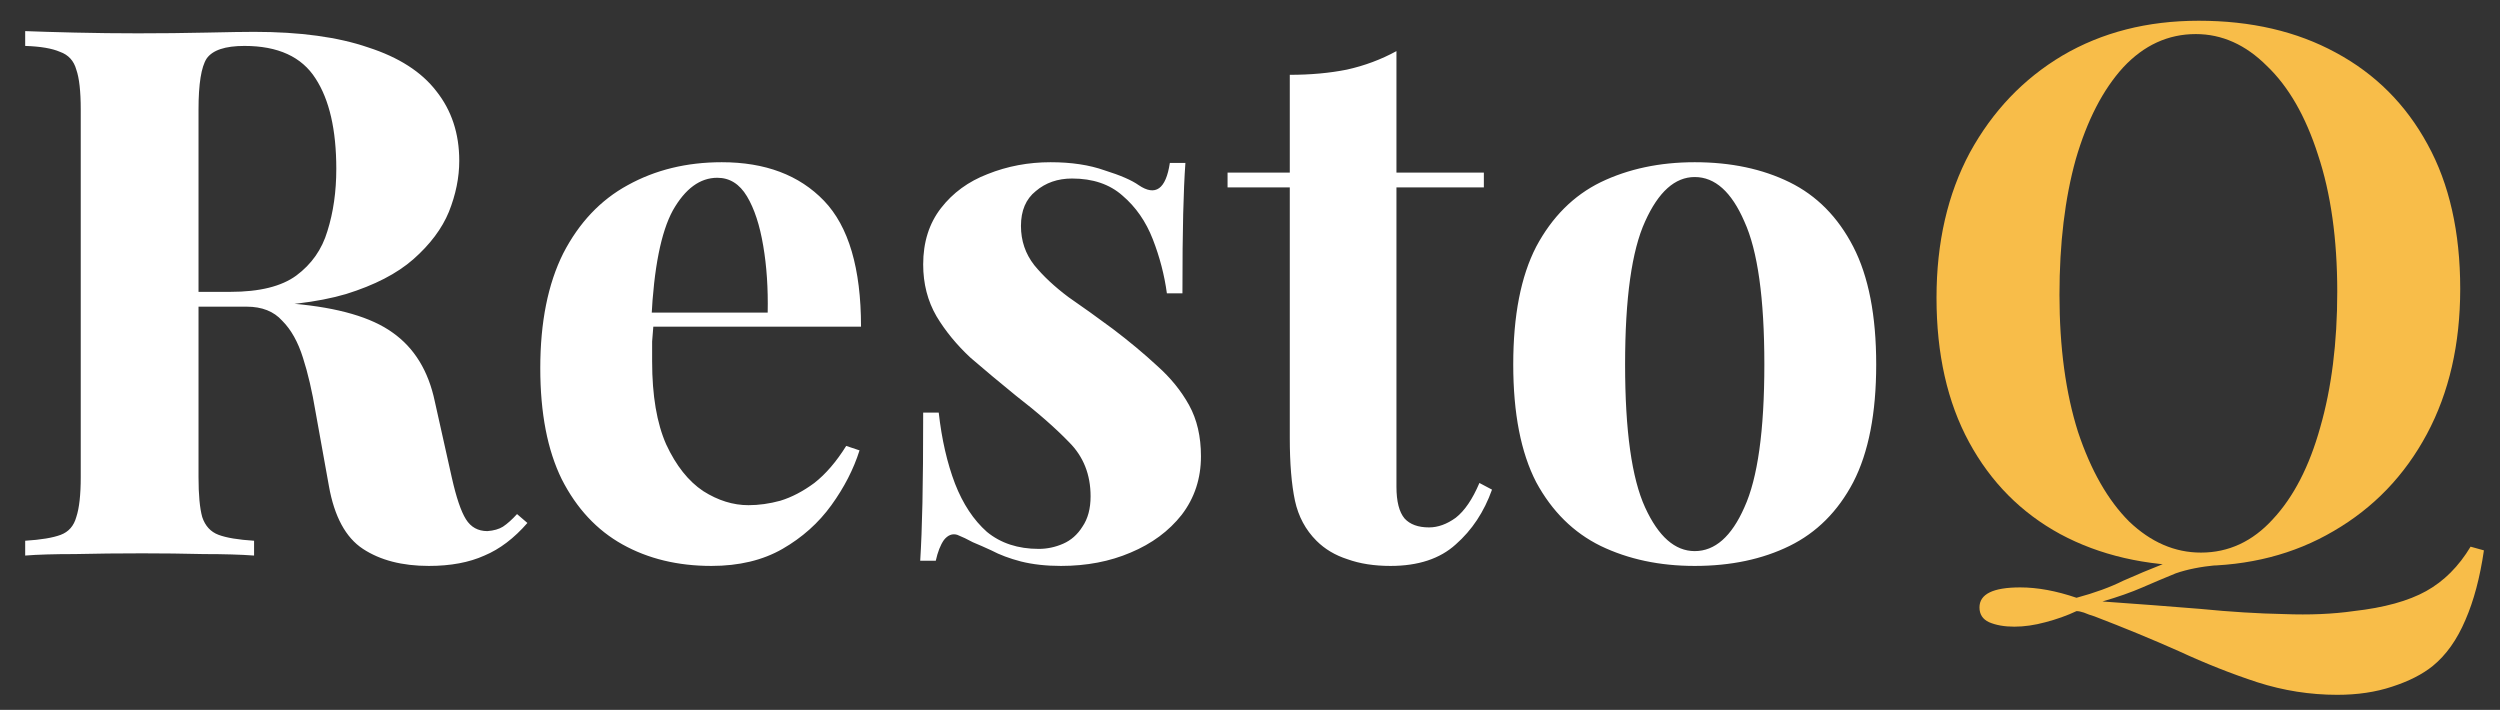 <svg width="81" height="23" viewBox="0 0 81 23" fill="none" xmlns="http://www.w3.org/2000/svg">
<rect x="0" y="0" width="81" height="23" fill="#333333" stroke="none"/>
<path d="M0.816 1.008C1.216 1.024 1.752 1.04 2.424 1.056C3.112 1.072 3.792 1.08 4.464 1.08C5.232 1.08 5.976 1.072 6.696 1.056C7.416 1.04 7.928 1.032 8.232 1.032C9.72 1.032 10.952 1.2 11.928 1.536C12.92 1.856 13.656 2.328 14.136 2.952C14.632 3.576 14.88 4.328 14.88 5.208C14.88 5.752 14.768 6.304 14.544 6.864C14.32 7.408 13.936 7.92 13.392 8.4C12.864 8.864 12.136 9.24 11.208 9.528C10.28 9.8 9.112 9.936 7.704 9.936H5.4V9.456H7.464C8.408 9.456 9.12 9.28 9.6 8.928C10.096 8.56 10.432 8.08 10.608 7.488C10.8 6.88 10.896 6.208 10.896 5.472C10.896 4.208 10.672 3.232 10.224 2.544C9.776 1.84 9.008 1.488 7.92 1.488C7.296 1.488 6.888 1.624 6.696 1.896C6.52 2.168 6.432 2.72 6.432 3.552V15.456C6.432 16.032 6.472 16.464 6.552 16.752C6.648 17.04 6.824 17.232 7.08 17.328C7.336 17.424 7.72 17.488 8.232 17.52V18C7.8 17.968 7.256 17.952 6.6 17.952C5.944 17.936 5.28 17.928 4.608 17.928C3.84 17.928 3.112 17.936 2.424 17.952C1.752 17.952 1.216 17.968 0.816 18V17.52C1.328 17.488 1.712 17.424 1.968 17.328C2.224 17.232 2.392 17.04 2.472 16.752C2.568 16.464 2.616 16.032 2.616 15.456V3.552C2.616 2.96 2.568 2.528 2.472 2.256C2.392 1.968 2.216 1.776 1.944 1.68C1.688 1.568 1.312 1.504 0.816 1.488V1.008ZM5.352 9.528C6.04 9.544 6.632 9.576 7.128 9.624C7.64 9.672 8.088 9.72 8.472 9.768C8.856 9.8 9.2 9.824 9.504 9.84C10.96 9.968 12.032 10.28 12.72 10.776C13.424 11.272 13.88 12.016 14.088 13.008L14.64 15.48C14.784 16.12 14.936 16.568 15.096 16.824C15.256 17.08 15.488 17.208 15.792 17.208C16 17.192 16.168 17.144 16.296 17.064C16.44 16.968 16.592 16.832 16.752 16.656L17.088 16.944C16.656 17.44 16.192 17.792 15.696 18C15.2 18.224 14.6 18.336 13.896 18.336C13.032 18.336 12.32 18.152 11.76 17.784C11.2 17.416 10.832 16.736 10.656 15.744L10.224 13.344C10.112 12.672 9.976 12.088 9.816 11.592C9.656 11.08 9.432 10.68 9.144 10.392C8.872 10.088 8.488 9.936 7.992 9.936H5.4L5.352 9.528ZM23.385 5.256C24.793 5.256 25.897 5.672 26.697 6.504C27.497 7.336 27.897 8.696 27.897 10.584H20.001L19.953 10.128H24.873C24.889 9.344 24.841 8.624 24.729 7.968C24.617 7.296 24.441 6.76 24.201 6.36C23.961 5.96 23.641 5.76 23.241 5.76C22.681 5.76 22.201 6.112 21.801 6.816C21.417 7.52 21.185 8.688 21.105 10.32L21.177 10.464C21.161 10.656 21.145 10.856 21.129 11.064C21.129 11.272 21.129 11.488 21.129 11.712C21.129 12.816 21.281 13.712 21.585 14.4C21.905 15.088 22.305 15.592 22.785 15.912C23.265 16.216 23.753 16.368 24.249 16.368C24.585 16.368 24.929 16.32 25.281 16.224C25.649 16.112 26.017 15.92 26.385 15.648C26.753 15.36 27.097 14.96 27.417 14.448L27.849 14.592C27.657 15.2 27.353 15.792 26.937 16.368C26.521 16.944 25.993 17.416 25.353 17.784C24.713 18.152 23.945 18.336 23.049 18.336C21.961 18.336 21.001 18.104 20.169 17.64C19.337 17.176 18.681 16.472 18.201 15.528C17.737 14.584 17.505 13.384 17.505 11.928C17.505 10.44 17.753 9.2 18.249 8.208C18.761 7.216 19.457 6.48 20.337 6C21.233 5.504 22.249 5.256 23.385 5.256ZM34.039 5.256C34.711 5.256 35.295 5.344 35.791 5.52C36.303 5.68 36.671 5.84 36.895 6C37.439 6.368 37.775 6.128 37.903 5.28H38.407C38.375 5.728 38.351 6.28 38.335 6.936C38.319 7.576 38.311 8.432 38.311 9.504H37.807C37.727 8.912 37.575 8.328 37.351 7.752C37.127 7.176 36.799 6.704 36.367 6.336C35.951 5.968 35.407 5.784 34.735 5.784C34.271 5.784 33.879 5.92 33.559 6.192C33.239 6.448 33.079 6.824 33.079 7.32C33.079 7.8 33.223 8.224 33.511 8.592C33.799 8.944 34.167 9.288 34.615 9.624C35.079 9.944 35.559 10.288 36.055 10.656C36.583 11.056 37.063 11.456 37.495 11.856C37.927 12.24 38.271 12.664 38.527 13.128C38.783 13.592 38.911 14.144 38.911 14.784C38.911 15.504 38.703 16.136 38.287 16.68C37.871 17.208 37.319 17.616 36.631 17.904C35.959 18.192 35.207 18.336 34.375 18.336C33.895 18.336 33.463 18.288 33.079 18.192C32.711 18.096 32.391 17.976 32.119 17.832C31.911 17.736 31.711 17.648 31.519 17.568C31.343 17.472 31.175 17.392 31.015 17.328C30.855 17.28 30.711 17.336 30.583 17.496C30.471 17.656 30.383 17.88 30.319 18.168H29.815C29.847 17.656 29.871 17.032 29.887 16.296C29.903 15.56 29.911 14.584 29.911 13.368H30.415C30.511 14.232 30.687 15 30.943 15.672C31.199 16.328 31.543 16.848 31.975 17.232C32.423 17.6 32.983 17.784 33.655 17.784C33.927 17.784 34.191 17.728 34.447 17.616C34.703 17.504 34.911 17.32 35.071 17.064C35.247 16.808 35.335 16.48 35.335 16.08C35.335 15.376 35.103 14.792 34.639 14.328C34.191 13.864 33.615 13.36 32.911 12.816C32.399 12.4 31.911 11.992 31.447 11.592C30.999 11.176 30.631 10.728 30.343 10.248C30.055 9.752 29.911 9.192 29.911 8.568C29.911 7.848 30.103 7.24 30.487 6.744C30.871 6.248 31.375 5.88 31.999 5.64C32.639 5.384 33.319 5.256 34.039 5.256ZM45.245 1.656V5.592H48.077V6.072H45.245V15.768C45.245 16.248 45.333 16.592 45.509 16.8C45.685 16.992 45.949 17.088 46.301 17.088C46.589 17.088 46.877 16.984 47.165 16.776C47.453 16.552 47.709 16.176 47.933 15.648L48.341 15.864C48.085 16.584 47.693 17.176 47.165 17.64C46.653 18.104 45.949 18.336 45.053 18.336C44.525 18.336 44.061 18.264 43.661 18.12C43.261 17.992 42.925 17.792 42.653 17.52C42.301 17.168 42.069 16.736 41.957 16.224C41.845 15.696 41.789 15.016 41.789 14.184V6.072H39.773V5.592H41.789V2.424C42.461 2.424 43.077 2.368 43.637 2.256C44.213 2.128 44.749 1.928 45.245 1.656ZM54.909 5.256C56.077 5.256 57.101 5.472 57.981 5.904C58.861 6.336 59.549 7.032 60.045 7.992C60.541 8.952 60.789 10.224 60.789 11.808C60.789 13.392 60.541 14.664 60.045 15.624C59.549 16.568 58.861 17.256 57.981 17.688C57.101 18.12 56.077 18.336 54.909 18.336C53.773 18.336 52.757 18.12 51.861 17.688C50.981 17.256 50.285 16.568 49.773 15.624C49.277 14.664 49.029 13.392 49.029 11.808C49.029 10.224 49.277 8.952 49.773 7.992C50.285 7.032 50.981 6.336 51.861 5.904C52.757 5.472 53.773 5.256 54.909 5.256ZM54.909 5.736C54.269 5.736 53.733 6.216 53.301 7.176C52.869 8.12 52.653 9.664 52.653 11.808C52.653 13.952 52.869 15.496 53.301 16.44C53.733 17.384 54.269 17.856 54.909 17.856C55.565 17.856 56.101 17.384 56.517 16.44C56.949 15.496 57.165 13.952 57.165 11.808C57.165 9.664 56.949 8.12 56.517 7.176C56.101 6.216 55.565 5.736 54.909 5.736Z" fill="white"/>
<path d="M80.047 17.712L80.479 17.832C80.351 18.712 80.151 19.464 79.879 20.088C79.607 20.728 79.255 21.224 78.823 21.576C78.487 21.848 78.047 22.072 77.503 22.248C76.975 22.424 76.383 22.512 75.727 22.512C74.847 22.512 73.983 22.376 73.135 22.104C72.303 21.832 71.455 21.496 70.591 21.096C69.727 20.712 68.815 20.336 67.855 19.968C67.743 19.936 67.631 19.896 67.519 19.848C67.423 19.816 67.343 19.8 67.279 19.8C66.975 19.944 66.639 20.064 66.271 20.16C65.919 20.256 65.583 20.304 65.263 20.304C64.943 20.304 64.671 20.256 64.447 20.16C64.239 20.064 64.135 19.904 64.135 19.68C64.135 19.248 64.575 19.032 65.455 19.032C66.015 19.032 66.623 19.144 67.279 19.368C67.871 19.208 68.375 19.024 68.791 18.816C69.223 18.624 69.663 18.44 70.111 18.264C70.575 18.088 71.135 17.976 71.791 17.928L71.815 18.312C71.303 18.36 70.863 18.448 70.495 18.576C70.143 18.72 69.783 18.872 69.415 19.032C69.047 19.192 68.615 19.344 68.119 19.488C69.255 19.568 70.311 19.648 71.287 19.728C72.263 19.824 73.167 19.88 73.999 19.896C74.831 19.928 75.583 19.896 76.255 19.8C77.247 19.688 78.031 19.472 78.607 19.152C79.183 18.832 79.663 18.352 80.047 17.712ZM71.239 0.672C72.935 0.672 74.415 1.016 75.679 1.704C76.959 2.392 77.951 3.384 78.655 4.68C79.359 5.96 79.711 7.52 79.711 9.36C79.711 11.152 79.351 12.72 78.631 14.064C77.911 15.408 76.903 16.456 75.607 17.208C74.327 17.96 72.863 18.336 71.215 18.336C69.519 18.336 68.031 17.992 66.751 17.304C65.487 16.616 64.503 15.624 63.799 14.328C63.095 13.032 62.743 11.472 62.743 9.648C62.743 7.856 63.103 6.288 63.823 4.944C64.559 3.6 65.559 2.552 66.823 1.8C68.103 1.048 69.575 0.672 71.239 0.672ZM71.143 1.104C70.247 1.104 69.463 1.464 68.791 2.184C68.135 2.904 67.623 3.896 67.255 5.16C66.903 6.424 66.727 7.888 66.727 9.552C66.727 11.248 66.927 12.728 67.327 13.992C67.743 15.24 68.295 16.208 68.983 16.896C69.687 17.568 70.463 17.904 71.311 17.904C72.207 17.904 72.983 17.544 73.639 16.824C74.311 16.104 74.823 15.112 75.175 13.848C75.543 12.568 75.727 11.104 75.727 9.456C75.727 7.744 75.519 6.264 75.103 5.016C74.703 3.768 74.151 2.808 73.447 2.136C72.759 1.448 71.991 1.104 71.143 1.104Z" fill="#F8BD49"/>
</svg>
